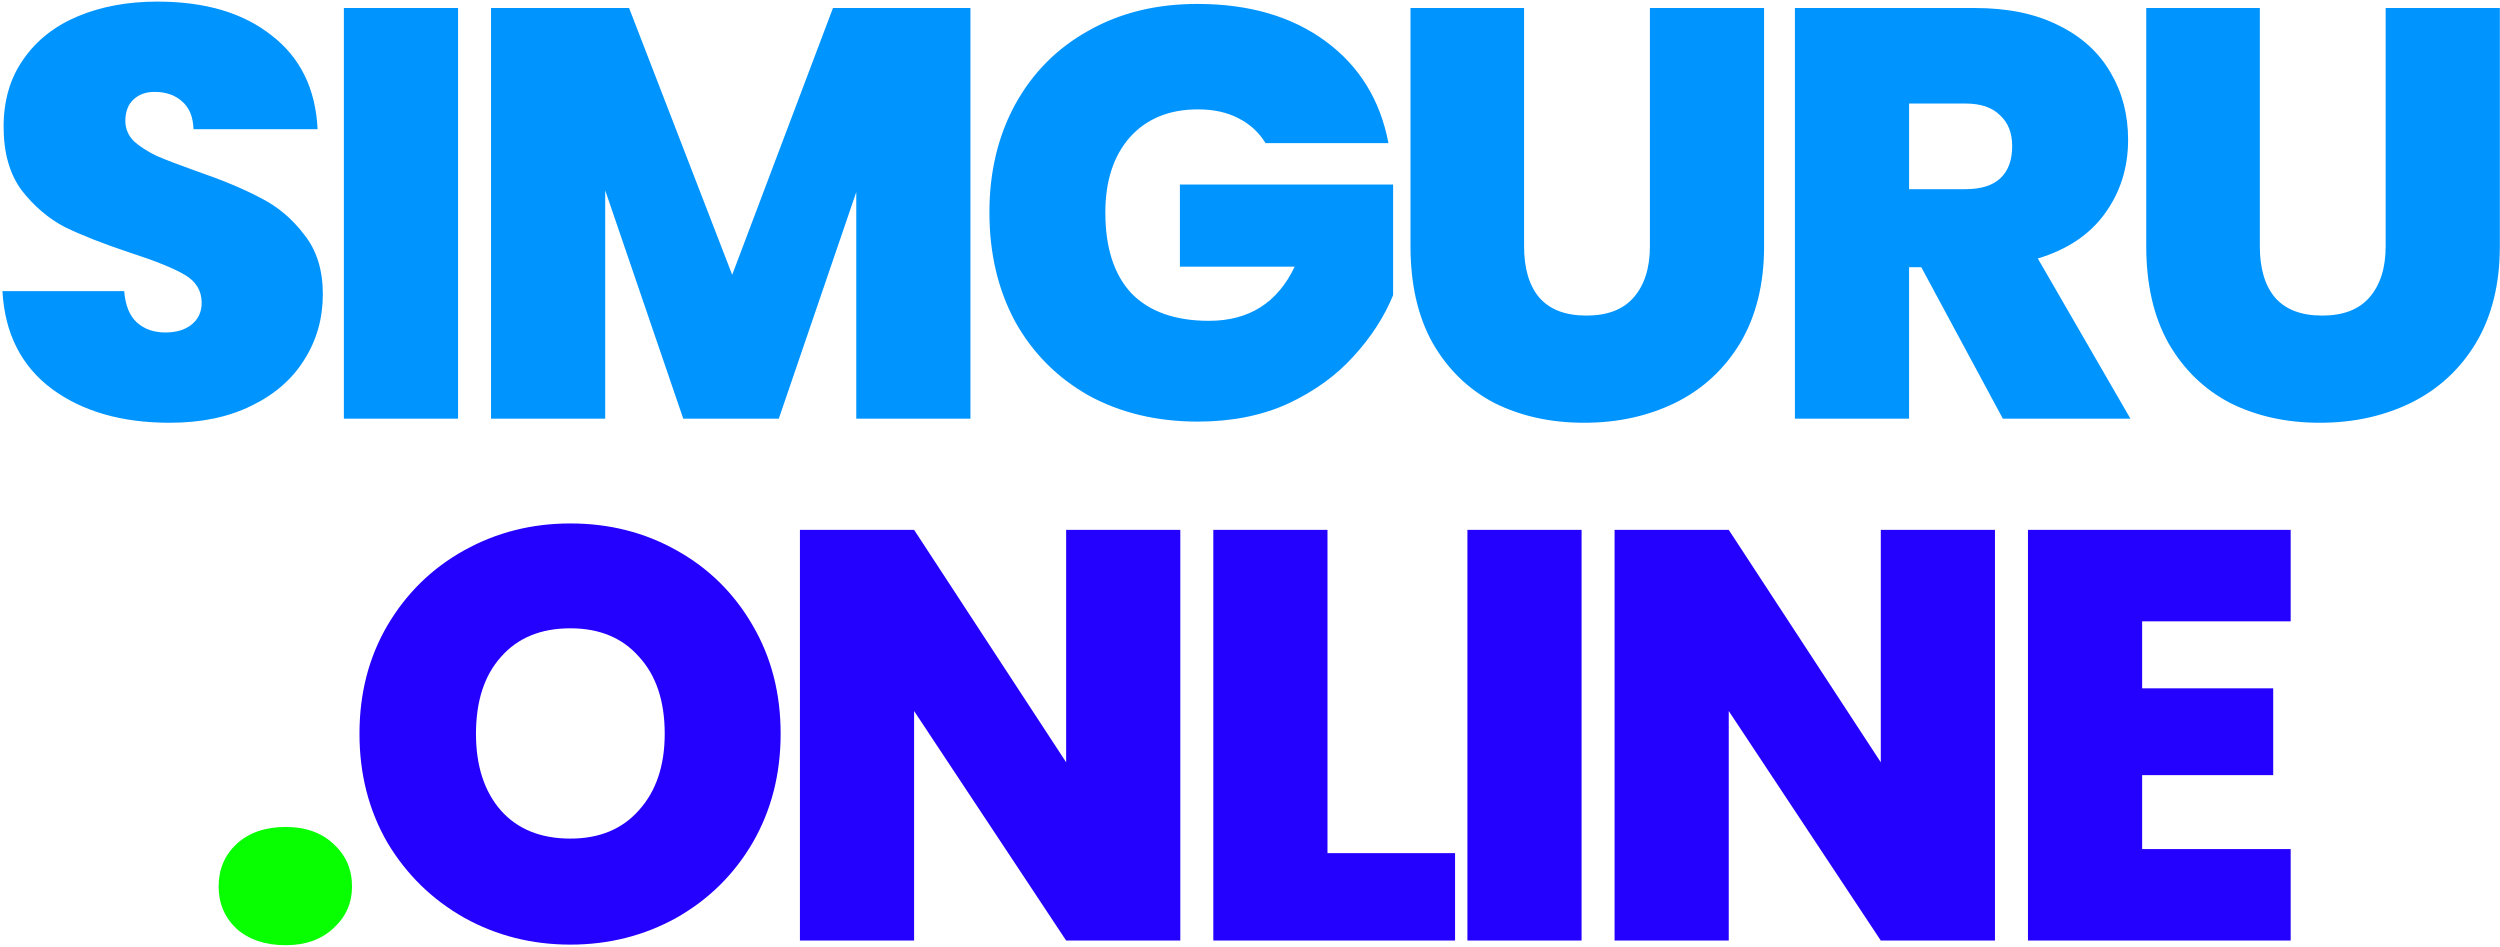 <svg 
class="hamburger-logo"
xmlns="http://www.w3.org/2000/svg" width="412" height="156" fill="none" viewBox="0 0 412 156">
  <path fill="#0094FF" d="M27.955 69.672c-7.872 0-14.336-1.856-19.392-5.568C3.507 60.328.787 54.952.403 47.976h20.064c.192 2.368.896 4.096 2.112 5.184 1.216 1.088 2.784 1.632 4.704 1.632 1.728 0 3.136-.416 4.224-1.248 1.152-.896 1.728-2.112 1.728-3.648 0-1.984-.928-3.52-2.784-4.608-1.856-1.088-4.864-2.304-9.024-3.648-4.416-1.472-8-2.88-10.752-4.224-2.688-1.408-5.056-3.424-7.104-6.048C1.587 28.68.595 25.192.595 20.904c0-4.352 1.088-8.064 3.264-11.136 2.176-3.136 5.184-5.504 9.024-7.104 3.84-1.6 8.192-2.4 13.056-2.4 7.872 0 14.144 1.856 18.816 5.568 4.736 3.648 7.264 8.8 7.584 15.456H31.891c-.064-2.048-.704-3.584-1.92-4.608-1.152-1.024-2.656-1.536-4.512-1.536-1.408 0-2.56.416-3.456 1.248-.896.832-1.344 2.016-1.344 3.552 0 1.28.48 2.4 1.44 3.36 1.024.896 2.272 1.696 3.744 2.4 1.472.64 3.648 1.472 6.528 2.496 4.288 1.472 7.808 2.944 10.56 4.416 2.816 1.408 5.216 3.424 7.2 6.048 2.048 2.56 3.072 5.824 3.072 9.792 0 4.032-1.024 7.648-3.072 10.848-1.984 3.2-4.896 5.728-8.736 7.584-3.776 1.856-8.256 2.784-13.44 2.784ZM75.486 1.32V69H56.67V1.32h18.816Zm84.444 0V69h-18.816V31.656L128.346 69h-15.744L99.738 31.368V69H80.922V1.32h22.752l16.992 43.968L137.274 1.32h22.656Zm48.63 22.272c-1.088-1.792-2.592-3.168-4.512-4.128-1.856-.96-4.064-1.44-6.624-1.44-4.736 0-8.48 1.536-11.232 4.608-2.688 3.072-4.032 7.2-4.032 12.384 0 5.824 1.44 10.272 4.32 13.344 2.944 3.008 7.2 4.512 12.768 4.512 6.592 0 11.296-2.976 14.112-8.928h-18.912V30.408h35.136v18.24c-1.472 3.584-3.648 6.944-6.528 10.08-2.816 3.136-6.4 5.728-10.752 7.776-4.352 1.984-9.312 2.976-14.88 2.976-6.784 0-12.8-1.44-18.048-4.32-5.184-2.944-9.216-7.008-12.096-12.192-2.816-5.248-4.224-11.232-4.224-17.952 0-6.656 1.408-12.576 4.224-17.76 2.88-5.248 6.912-9.312 12.096-12.192C184.56 2.12 190.544.648 197.328.648c8.512 0 15.552 2.048 21.12 6.144 5.568 4.096 9.024 9.696 10.368 16.8H208.56ZM251.169 1.32v39.264c0 3.648.832 6.464 2.496 8.448 1.728 1.984 4.32 2.976 7.776 2.976 3.456 0 6.048-.992 7.776-2.976 1.792-2.048 2.688-4.864 2.688-8.448V1.32h18.816v39.264c0 6.208-1.312 11.52-3.936 15.936-2.624 4.352-6.208 7.648-10.752 9.888-4.48 2.176-9.472 3.264-14.976 3.264-5.504 0-10.432-1.088-14.784-3.264-4.288-2.24-7.68-5.536-10.176-9.888-2.432-4.352-3.648-9.664-3.648-15.936V1.32h18.72ZM330.072 69l-13.44-24.96h-2.016V69H295.8V1.32h29.664c5.44 0 10.048.96 13.824 2.88 3.776 1.856 6.624 4.448 8.544 7.776 1.92 3.264 2.88 6.944 2.88 11.04 0 4.608-1.28 8.672-3.84 12.192-2.496 3.456-6.176 5.92-11.04 7.392L351.096 69h-21.024Zm-15.456-37.824h9.312c2.56 0 4.48-.608 5.76-1.824 1.28-1.216 1.92-2.976 1.92-5.28 0-2.176-.672-3.872-2.016-5.088-1.28-1.28-3.168-1.92-5.664-1.92h-9.312v14.112ZM372.421 1.32v39.264c0 3.648.832 6.464 2.496 8.448 1.728 1.984 4.32 2.976 7.776 2.976 3.456 0 6.048-.992 7.776-2.976 1.792-2.048 2.688-4.864 2.688-8.448V1.32h18.816v39.264c0 6.208-1.312 11.52-3.936 15.936-2.624 4.352-6.208 7.648-10.752 9.888-4.48 2.176-9.472 3.264-14.976 3.264-5.504 0-10.432-1.088-14.784-3.264-4.288-2.24-7.68-5.536-10.176-9.888-2.432-4.352-3.648-9.664-3.648-15.936V1.32h18.72Z"/>
  <path fill="#07FF02" d="M47.07 155.768c-3.328 0-6.016-.896-8.064-2.688-1.984-1.856-2.976-4.192-2.976-7.008s.992-5.152 2.976-7.008c2.048-1.856 4.736-2.784 8.064-2.784 3.264 0 5.888.928 7.872 2.784 2.048 1.856 3.072 4.192 3.072 7.008 0 2.752-1.024 5.056-3.072 6.912-1.984 1.856-4.608 2.784-7.872 2.784Z"/>
  <path fill="#2400FF" d="M93.993 155.672c-6.336 0-12.16-1.472-17.472-4.416-5.312-3.008-9.536-7.136-12.672-12.384-3.072-5.312-4.608-11.296-4.608-17.952 0-6.656 1.536-12.608 4.608-17.856 3.136-5.312 7.36-9.44 12.672-12.384 5.312-2.944 11.136-4.416 17.472-4.416 6.4 0 12.224 1.472 17.472 4.416 5.312 2.944 9.504 7.072 12.576 12.384 3.072 5.248 4.608 11.2 4.608 17.856 0 6.656-1.536 12.64-4.608 17.952-3.072 5.248-7.264 9.376-12.576 12.384-5.312 2.944-11.136 4.416-17.472 4.416Zm0-17.472c4.8 0 8.576-1.568 11.328-4.704 2.816-3.136 4.224-7.328 4.224-12.576 0-5.376-1.408-9.6-4.224-12.672-2.752-3.136-6.528-4.704-11.328-4.704-4.864 0-8.672 1.568-11.424 4.704-2.752 3.072-4.128 7.296-4.128 12.672 0 5.312 1.376 9.536 4.128 12.672 2.752 3.072 6.56 4.608 11.424 4.608ZM194.516 155H175.7l-25.056-37.824V155h-18.816V87.32h18.816l25.056 38.304V87.32h18.816V155Zm24.254-14.4h21.024V155h-39.84V87.32h18.816v53.28Zm41.876-53.28V155H241.83V87.32h18.816ZM328.77 155h-18.816l-25.056-37.824V155h-18.816V87.32h18.816l25.056 38.304V87.32h18.816V155Zm24.254-52.608v11.04h21.6v14.304h-21.6v12.192h24.48V155h-43.296V87.32h43.296v15.072h-24.48Z"/>
</svg>
